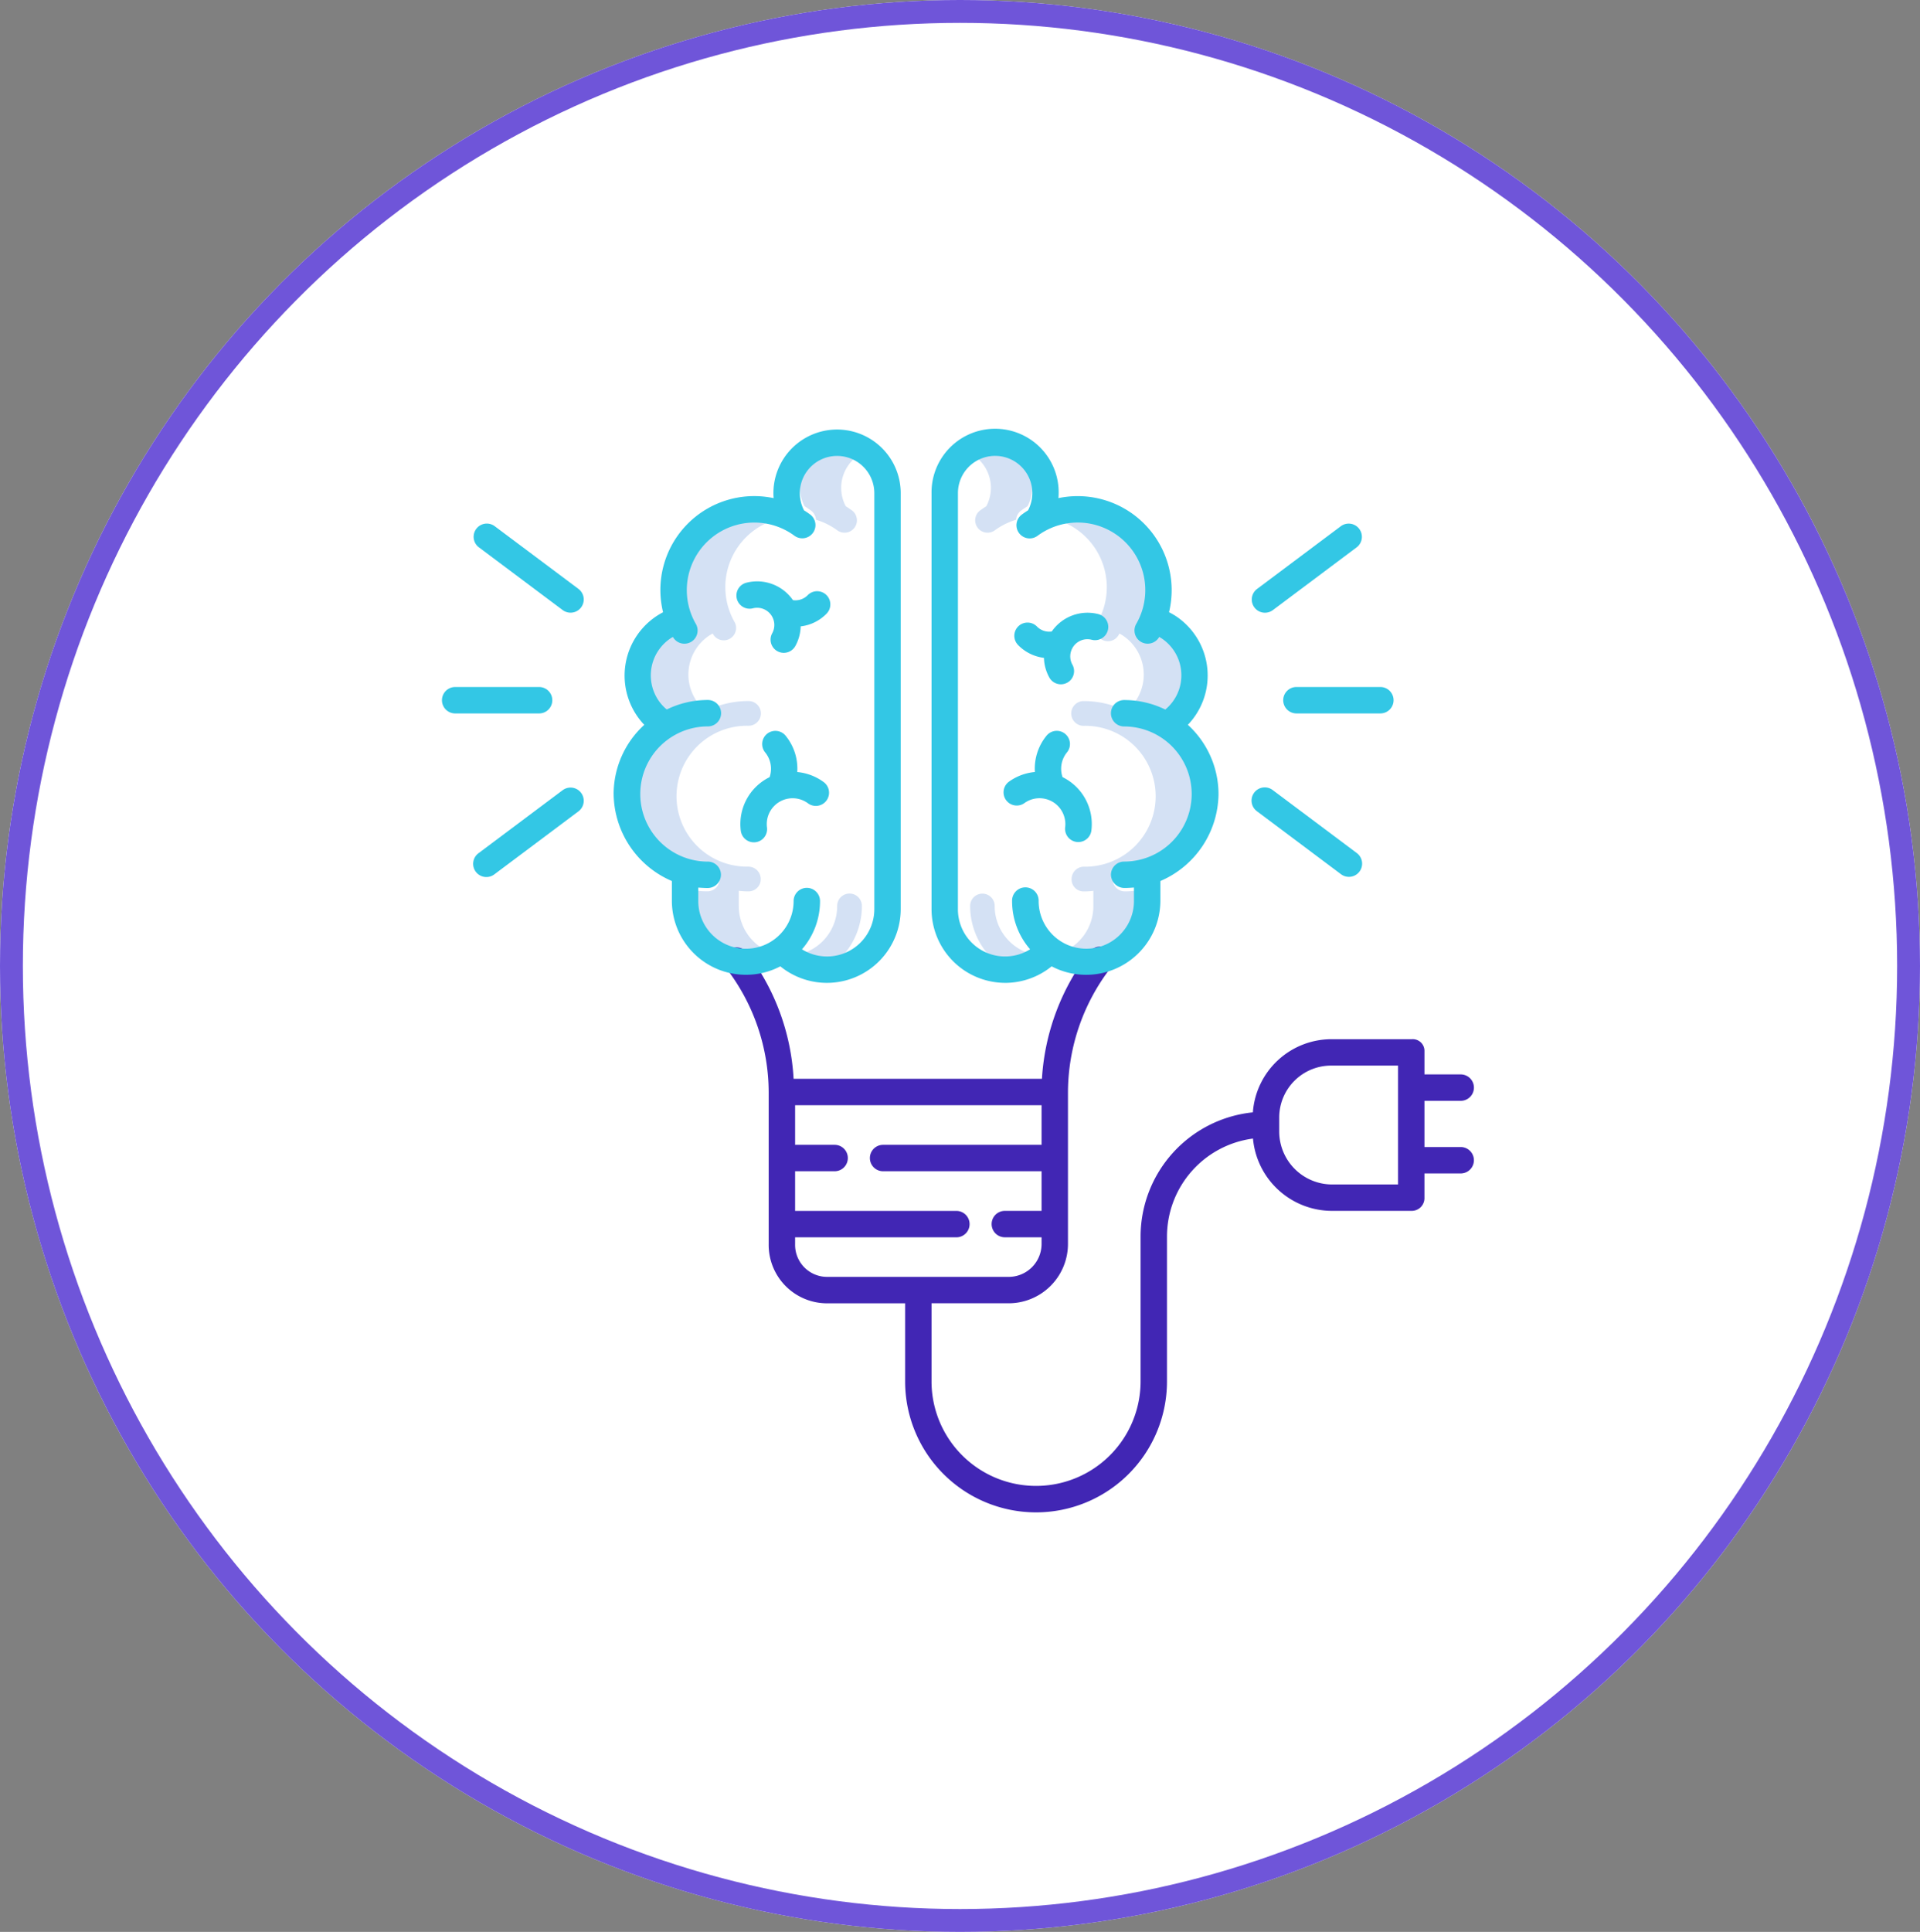 <svg xmlns="http://www.w3.org/2000/svg" width="168" height="169" viewBox="0 0 168 169"><rect x="0" y="0" width="168" height="169" fill="#808080" stroke="none"/><g transform="translate(-1334 -1810)"><g transform="translate(1334 1810)" fill="#fff" stroke="#6f55d9" stroke-width="2"><ellipse cx="84" cy="84.5" rx="84" ry="84.5" stroke="none"/><ellipse cx="84" cy="84.5" rx="83" ry="83.5" fill="none"/></g><g transform="translate(1372.672 1847.548)"><path d="M94.815,56.759a8.274,8.274,0,0,1,2.832-.824c-.023-.032-.048-.062-.07-.1a4.1,4.1,0,0,1,1.145-5.68c.1-.064.2-.123.3-.178.02.035.038.072.058.108A1.082,1.082,0,0,0,100.949,49a6.163,6.163,0,0,1,3.532-8.97,6.161,6.161,0,0,0-7.138,8.971,1.082,1.082,0,1,1-1.872,1.084c-.021-.035-.039-.072-.058-.108-.1.056-.2.114-.3.178a4.086,4.086,0,0,0-.3,6.6Zm0,0" transform="translate(-75.331 -32.109)" fill="#d4e1f4"/><path d="M163.709,14.163a1.078,1.078,0,0,1,.436.8,6.106,6.106,0,0,1,1.884.94,1.082,1.082,0,0,0,1.285-1.74q-.275-.2-.563-.381A3.434,3.434,0,0,1,168,9.24a3.443,3.443,0,0,0-4.852,4.541q.287.178.562.381Zm0,0" transform="translate(-131.419 -7.045)" fill="#d4e1f4"/><path d="M167.093,216.39a6.488,6.488,0,0,0,1.67-4.351,1.082,1.082,0,0,0-2.164,0,4.336,4.336,0,0,1-2.912,4.119q-.1.118-.2.232a4.345,4.345,0,0,0,4.207.331,4.456,4.456,0,0,1-.6-.331Zm0,0" transform="translate(-132.019 -170.338)" fill="#d4e1f4"/><path d="M97.112,141.424V140.1a6.161,6.161,0,0,0,.865.051,1.063,1.063,0,0,0,1.059-1.082,1.091,1.091,0,0,0-1.093-1.082,6.162,6.162,0,1,1-.008-12.322,1.082,1.082,0,1,0,0-2.163,8.269,8.269,0,0,0-2.72.46,1.08,1.08,0,0,1-.883,1.7,6.162,6.162,0,1,0,.008,12.322,1.091,1.091,0,0,1,1.093,1.082,1.063,1.063,0,0,1-1.059,1.082,6.185,6.185,0,0,1-.866-.051v1.323a4.317,4.317,0,0,0,4.306,4.35,4.269,4.269,0,0,0,1.8-.4,4.345,4.345,0,0,1-2.5-3.955Zm0,0" transform="translate(-71.143 -99.724)" fill="#d4e1f4"/><path d="M283.908,45.92A6.152,6.152,0,0,1,283.084,49a1.082,1.082,0,1,0,1.872,1.084c.02-.035.038-.072.058-.108.1.056.2.114.3.179a4.1,4.1,0,0,1,1.144,5.679c-.022.033-.047.063-.069.1a8.255,8.255,0,0,1,2.832.823,4.093,4.093,0,0,0-.3-6.6c-.1-.065-.2-.123-.3-.179-.019.035-.037.072-.057.108A1.082,1.082,0,0,1,286.689,49a6.16,6.16,0,0,0-7.138-8.971,6.172,6.172,0,0,1,4.357,5.891Zm0,0" transform="translate(-225.735 -32.104)" fill="#d4e1f4"/><path d="M242.61,12.174a3.446,3.446,0,0,1-.4,1.611q-.287.178-.561.381a1.082,1.082,0,0,0,1.285,1.74,6.127,6.127,0,0,1,1.883-.94,1.08,1.08,0,0,1,.436-.8c.184-.135.37-.262.562-.381a3.442,3.442,0,0,0-4.85-4.541,3.445,3.445,0,0,1,1.645,2.931Zm0,0" transform="translate(-194.578 -7.048)" fill="#d4e1f4"/><path d="M242.228,212.013a1.073,1.073,0,1,0-2.147,0,6.491,6.491,0,0,0,1.674,4.352,4.37,4.37,0,0,1-.6.331,4.343,4.343,0,0,0,4.207-.331c-.068-.076-.134-.153-.2-.231a4.348,4.348,0,0,1-2.935-4.121Zm0,0" transform="translate(-193.865 -170.313)" fill="#d4e1f4"/><path d="M288.345,137.989a6.162,6.162,0,1,0,0-12.322,1.081,1.081,0,0,1-.886-1.7,8.248,8.248,0,0,0-2.72-.461,1.082,1.082,0,1,0,0,2.163,6.162,6.162,0,1,1,0,12.322,1.081,1.081,0,0,0-1.082,1.082,1.046,1.046,0,0,0,1.037,1.082,6.17,6.17,0,0,0,.866-.051v1.323a4.344,4.344,0,0,1-2.505,3.955,4.308,4.308,0,0,0,6.11-3.955V140.1a6.16,6.16,0,0,1-.865.051,1.044,1.044,0,0,1-1.037-1.082A1.081,1.081,0,0,1,288.345,137.989Zm0,0" transform="translate(-228.564 -99.723)" fill="#d4e1f4"/><path d="M192.553,248.589a1.155,1.155,0,1,0,0-2.311h-3.173V244.26a1.023,1.023,0,0,0-1.088-1.062h-7.006a6.905,6.905,0,0,0-6.92,6.4,10.931,10.931,0,0,0-9.825,10.849v12.683a9.146,9.146,0,1,1-18.292,0V266.3h6.681a5.194,5.194,0,0,0,5.257-5.173V247.816a17.914,17.914,0,0,1,3.731-10.852,1.158,1.158,0,0,0-1.832-1.417,20.117,20.117,0,0,0-4.176,11.117H134.18a20,20,0,0,0-4.068-11.033,1.139,1.139,0,1,0-1.786,1.412A17.881,17.881,0,0,1,132,247.836V261.13a5.11,5.11,0,0,0,5.157,5.173h6.781v6.831a11.456,11.456,0,0,0,22.913,0V260.45a8.653,8.653,0,0,1,7.525-8.559,6.953,6.953,0,0,0,6.909,6.325h7.006a1.116,1.116,0,0,0,1.088-1.174v-2.1h3.173a1.155,1.155,0,1,0,0-2.31H189.38v-4.043ZM134.312,261.13v-.6h14.111a1.155,1.155,0,0,0,0-2.311H134.312V254.75h3.458a1.155,1.155,0,1,0,0-2.311h-3.458v-3.466h21.565v3.466H142.011a1.155,1.155,0,0,0,0,2.311h13.866v3.466h-3.214a1.155,1.155,0,0,0,0,2.311h3.214v.6a2.881,2.881,0,0,1-2.946,2.863H137.158a2.8,2.8,0,0,1-2.846-2.863Zm52.757-5.224h-5.783a4.636,4.636,0,0,1-4.614-4.64v-1.23a4.542,4.542,0,0,1,4.614-4.528h5.783Zm0,0" transform="translate(-103.412 -189.839)" fill="#4126b4"/><g transform="translate(0 0)"><path d="M382.355,118.276a1.155,1.155,0,0,0,1.155,1.155h7.345a1.155,1.155,0,0,0,0-2.311H383.51A1.156,1.156,0,0,0,382.355,118.276Zm0,0" transform="translate(-308.745 -94.57)" fill="#33c7e5"/><path d="M369.223,50.661a1.153,1.153,0,0,0,.692-.231l7.344-5.5a1.155,1.155,0,0,0-1.385-1.848l-7.345,5.5a1.155,1.155,0,0,0,.693,2.08Zm0,0" transform="translate(-297.207 -34.61)" fill="#33c7e5"/><path d="M368.442,164.821l7.344,5.5a1.155,1.155,0,0,0,1.385-1.849l-7.344-5.5a1.155,1.155,0,1,0-1.385,1.848Zm0,0" transform="translate(-297.12 -131.394)" fill="#33c7e5"/><path d="M9.706,118.276a1.156,1.156,0,0,0-1.155-1.155H1.206a1.155,1.155,0,1,0,0,2.311H8.551A1.155,1.155,0,0,0,9.706,118.276Zm0,0" transform="translate(-0.051 -94.57)" fill="#33c7e5"/><path d="M22.146,163.037l-7.345,5.5a1.156,1.156,0,1,0,1.387,1.849l7.344-5.5a1.155,1.155,0,1,0-1.386-1.848Zm0,0" transform="translate(-11.588 -131.459)" fill="#33c7e5"/><path d="M14.883,44.924l7.345,5.5a1.155,1.155,0,1,0,1.386-1.848l-7.347-5.5a1.155,1.155,0,0,0-1.385,1.848Zm0,0" transform="translate(-11.67 -34.607)" fill="#33c7e5"/><path d="M257.057,143.431a2.259,2.259,0,0,1,3.466,1.124,2.221,2.221,0,0,1,.1,1,1.156,1.156,0,0,0,2.292.3,4.572,4.572,0,0,0-2.478-4.676l-.042-.02a2.259,2.259,0,0,1,.371-2.144,1.155,1.155,0,1,0-1.8-1.446,4.549,4.549,0,0,0-.991,3.141,4.6,4.6,0,0,0-2.262.842,1.155,1.155,0,0,0,1.351,1.875Zm0,0" transform="translate(-206.094 -110.725)" fill="#33c7e5"/><path d="M261.908,87.128a3.84,3.84,0,0,0,.835.2,3.754,3.754,0,0,0,.469,1.717,1.155,1.155,0,1,0,2.023-1.116,1.5,1.5,0,0,1,1.688-2.183A1.155,1.155,0,0,0,267.5,83.5a3.808,3.808,0,0,0-4.077,1.522,1.5,1.5,0,0,1-1.291-.433,1.155,1.155,0,1,0-1.652,1.616A3.789,3.789,0,0,0,261.908,87.128Zm0,0" transform="translate(-210.069 -67.328)" fill="#33c7e5"/><path d="M228.979,48.431a6.455,6.455,0,0,0,4.064-1.446,6.5,6.5,0,0,0,9.515-5.714V39.522a8.375,8.375,0,0,0,5.087-7.612,8.215,8.215,0,0,0-2.684-6.053,6.235,6.235,0,0,0-1.029-9.495,6.365,6.365,0,0,0-.617-.355,8.225,8.225,0,0,0-9.677-9.981c.011-.144.02-.287.02-.432a5.562,5.562,0,1,0-11.123,0V41.978a6.453,6.453,0,0,0,6.444,6.452ZM224.845,5.593a3.254,3.254,0,1,1,6.137,1.5c-.181.113-.359.234-.532.362a1.155,1.155,0,1,0,1.372,1.858,5.911,5.911,0,0,1,8.626,7.712,1.155,1.155,0,0,0,2,1.158l.008-.016c.065.038.131.077.195.119a3.883,3.883,0,0,1,.336,6.234,8.177,8.177,0,0,0-3.6-.83,1.155,1.155,0,0,0,0,2.311,5.91,5.91,0,1,1,0,11.82,1.155,1.155,0,0,0-1.155,1.155,1.187,1.187,0,0,0,1.191,1.155c.266,0,.438-.014.823-.039v1.18a4.17,4.17,0,0,1-8.34,0,1.162,1.162,0,1,0-2.323,0,6.424,6.424,0,0,0,1.576,4.222,4.128,4.128,0,0,1-6.317-3.515Zm0,0" transform="translate(-179.697 0.001)" fill="#33c7e5"/><path d="M78.07,32.014a8.383,8.383,0,0,0,5.095,7.612v1.749a6.483,6.483,0,0,0,9.49,5.714,6.461,6.461,0,0,0,10.534-5.006V5.7a5.57,5.57,0,0,0-11.14,0c0,.144.008.289.02.432a8.21,8.21,0,0,0-9.675,9.981,6.248,6.248,0,0,0-1.644,9.85,8.211,8.211,0,0,0-2.681,6.053Zm3.9-8.222a3.9,3.9,0,0,1,1.088-5.4c.063-.042.129-.08.194-.119a.172.172,0,0,1,.009.016,1.155,1.155,0,0,0,2-1.158,5.911,5.911,0,0,1,8.626-7.712A1.155,1.155,0,0,0,95.26,7.56Q95,7.367,94.728,7.2a3.259,3.259,0,1,1,6.151-1.5V42.083A4.14,4.14,0,0,1,94.549,45.6a6.423,6.423,0,0,0,1.579-4.222,1.155,1.155,0,1,0-2.311,0,4.171,4.171,0,0,1-8.342,0V40.2c.385.025.55.038.815.038a1.167,1.167,0,0,0,1.169-1.155,1.149,1.149,0,0,0-1.148-1.155A5.909,5.909,0,0,1,86.316,26.1a1.155,1.155,0,0,0,0-2.311,8.173,8.173,0,0,0-3.6.83,3.856,3.856,0,0,1-.751-.832Zm0,0" transform="translate(-63.048 -0.103)" fill="#33c7e5"/><path d="M142.889,141.55a4.591,4.591,0,0,0-2.262-.843,4.545,4.545,0,0,0-.991-3.141,1.155,1.155,0,1,0-1.8,1.446,2.259,2.259,0,0,1,.372,2.144l-.042.019a4.571,4.571,0,0,0-2.478,4.676,1.155,1.155,0,1,0,2.291-.3,2.26,2.26,0,0,1,3.562-2.125,1.156,1.156,0,1,0,1.351-1.874Zm0,0" transform="translate(-109.539 -110.719)" fill="#33c7e5"/><path d="M135.258,71.475a1.506,1.506,0,0,1,1.689,2.184,1.155,1.155,0,1,0,2.024,1.115,3.744,3.744,0,0,0,.468-1.717,3.772,3.772,0,0,0,2.265-1.114,1.155,1.155,0,0,0-1.652-1.616,1.5,1.5,0,0,1-1.291.434,3.808,3.808,0,0,0-4.077-1.523,1.155,1.155,0,1,0,.574,2.238Zm0,0" transform="translate(-108.051 -55.81)" fill="#33c7e5"/></g></g></g></svg>